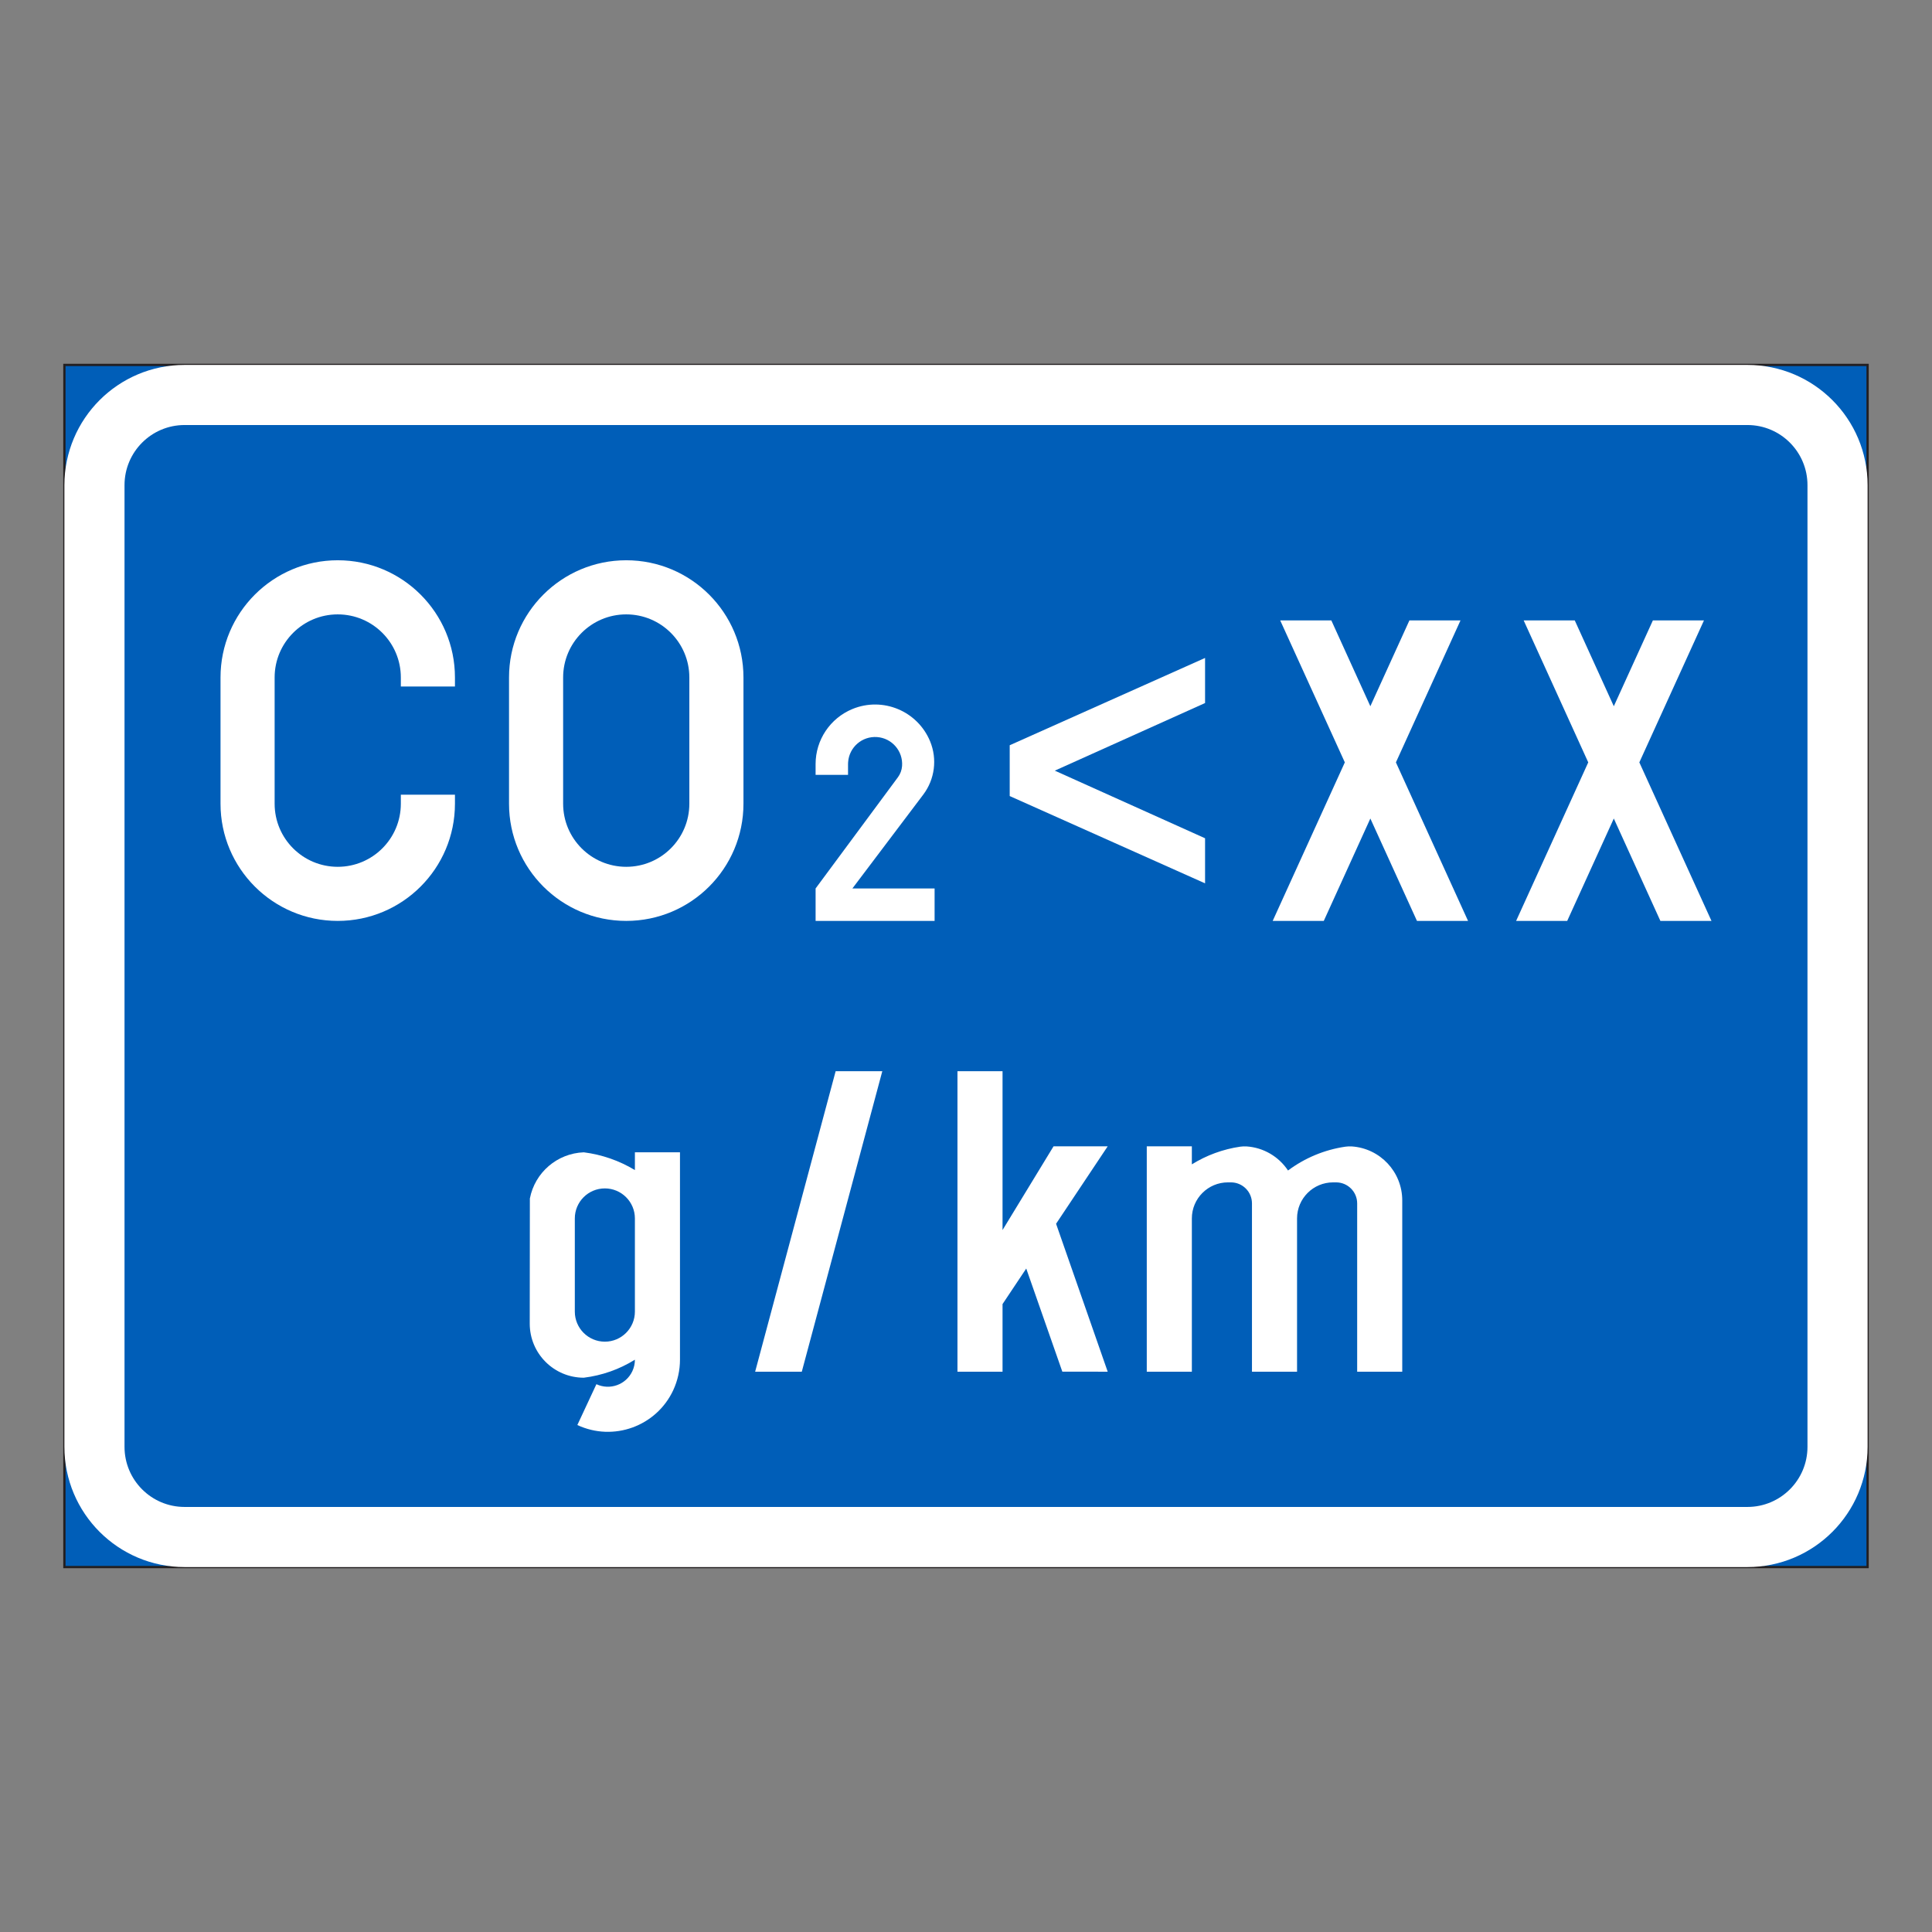 <?xml version="1.0" encoding="utf-8"?>
<!-- Generator: Adobe Illustrator 16.0.0, SVG Export Plug-In . SVG Version: 6.00 Build 0)  -->
<!DOCTYPE svg PUBLIC "-//W3C//DTD SVG 1.1//EN" "http://www.w3.org/Graphics/SVG/1.1/DTD/svg11.dtd">
<svg version="1.1" id="Layer_1" xmlns="http://www.w3.org/2000/svg" xmlns:xlink="http://www.w3.org/1999/xlink" x="0px" y="0px"
	 width="425.197px" height="425.196px" viewBox="0 0 425.197 425.196" enable-background="new 0 0 425.197 425.196"
	 xml:space="preserve">
<rect x="0" y="0" width="425.197" height="425.196" fill="#808080" stroke="none"/>
<g id="LWPOLYLINE_50_">
	
		<rect x="14.173" y="80.314" fill="#005EB8" stroke="#231F20" stroke-width="0.5" stroke-miterlimit="10" width="396.851" height="264.568"/>
</g>
<g id="LWPOLYLINE_48_">
	<path fill="#FFFFFF" d="M40.626,344.882H384.57c14.608,0,26.454-11.846,26.454-26.459v-211.65
		c0-14.613-11.846-26.459-26.454-26.459H40.626c-14.608,0-26.453,11.846-26.453,26.459v211.65
		C14.173,333.036,26.018,344.882,40.626,344.882z"/>
</g>
<g id="LWPOLYLINE_49_">
	<path fill="#005EB8" d="M40.626,331.651H384.57c7.304,0,13.222-5.92,13.222-13.229v-211.65c0-7.305-5.918-13.232-13.222-13.232
		H40.626c-7.304,0-13.222,5.928-13.222,13.232v211.65C27.405,325.731,33.323,331.651,40.626,331.651z"/>
</g>
<g id="LWPOLYLINE_74_">
	<path fill="#FFFFFF" d="M100.126,174.898H88.217v1.984c0,7.674-6.219,13.887-13.888,13.887s-13.888-6.213-13.888-13.887v-27.781
		c0-7.668,6.219-13.887,13.888-13.887s13.888,6.219,13.888,13.887v1.984h11.909v-1.984c0-14.242-11.554-25.797-25.797-25.797
		s-25.797,11.555-25.797,25.797v27.781c0,14.248,11.554,25.792,25.797,25.792s25.797-11.544,25.797-25.792V174.898z"/>
</g>
<g id="LWPOLYLINE_76_">
	<path fill="#FFFFFF" d="M163.622,176.882v-27.781c0-14.242-11.545-25.797-25.798-25.797c-14.243,0-25.797,11.555-25.797,25.797
		v27.781c0,14.248,11.554,25.792,25.797,25.792C152.077,202.675,163.622,191.13,163.622,176.882z"/>
</g>
<g id="LWPOLYLINE_77_">
	<path fill="#FFFFFF" d="M139.73,299.243c-3.411,2.123-7.25,3.473-11.243,3.965c-6.575,0-11.9-5.324-11.9-11.898v-0.334
		l0.027-27.205c1.104-5.736,6.027-9.953,11.873-10.168c3.984,0.506,7.814,1.838,11.243,3.912v-3.912h9.921v45.641
		c0,2.324-0.511,4.613-1.486,6.719c-3.711,7.943-13.158,11.371-21.101,7.66l4.194-8.986c2.982,1.391,6.52,0.105,7.915-2.873
		C139.539,300.976,139.73,300.112,139.73,299.243z"/>
</g>
<g id="LWPOLYLINE_79_">
	<path fill="#FFFFFF" d="M298.689,264.851c0-2.559-2.079-4.633-4.633-4.633h-0.665c-4.377,0-7.934,3.553-7.934,7.938v33.73h-9.922
		v-37.035c0-2.559-2.069-4.633-4.632-4.633h-0.656c-4.387,0-7.942,3.553-7.942,7.938v33.73h-9.922V252.28h9.922v3.971
		c3.246-2.01,6.866-3.336,10.642-3.889c0.465-0.064,0.93-0.082,1.404-0.055c3.692,0.246,7.066,2.207,9.118,5.299
		c3.712-2.773,8.053-4.574,12.63-5.244c0.465-0.064,0.931-0.082,1.396-0.055c6.255,0.42,11.115,5.613,11.115,11.883v37.695h-9.921
		V264.851z"/>
</g>
<g id="LWPOLYLINE_80_">
	<polygon fill="#FFFFFF" points="232.422,269.327 243.785,301.886 233.799,301.878 225.857,279.181 220.641,287.005 
		220.641,301.886 210.719,301.886 210.719,235.747 220.641,235.747 220.641,270.71 231.866,252.28 243.785,252.28 	"/>
</g>
<g id="LWPOLYLINE_81_">
	<path fill="#FFFFFF" d="M203.197,174.871c2.535-3.363,3.109-7.814,1.505-11.713c-2.764-6.688-10.414-9.871-17.098-7.117
		c-4.906,2.025-8.107,6.803-8.107,12.109v2.381h7.141v-2.381c0-0.145,0.009-0.287,0.018-0.428c0.237-3.283,3.092-5.744,6.365-5.508
		c3.283,0.236,5.745,3.086,5.508,6.365c-0.063,0.902-0.383,1.764-0.921,2.488l-18.11,24.467v7.14h26.189v-7.14h-18.092
		L203.197,174.871z"/>
</g>
<g id="LWPOLYLINE_82_">
	<polygon fill="#FFFFFF" points="295.971,167.787 280.095,202.675 291.339,202.675 301.588,180.142 311.847,202.675 323.09,202.675 
		307.215,167.787 321.431,136.537 310.188,136.537 301.588,155.429 292.999,136.537 281.747,136.537 	"/>
</g>
<g id="LWPOLYLINE_83_">
	<polygon fill="#FFFFFF" points="349.544,167.787 333.668,202.675 344.913,202.675 355.17,180.142 365.42,202.675 376.664,202.675 
		360.788,167.787 375.013,136.537 363.77,136.537 355.17,155.429 346.572,136.537 335.329,136.537 	"/>
</g>
<g id="LWPOLYLINE_84_">
	<polygon fill="#FFFFFF" points="232.14,169.605 265.213,184.488 265.213,194.408 222.218,175.195 222.218,164.015 265.213,144.802 
		265.213,154.724 	"/>
</g>
<g id="LWPOLYLINE_85_">
	<polygon fill="#FFFFFF" points="183.911,235.747 166.193,301.886 176.46,301.886 194.178,235.747 	"/>
</g>
<g id="LWPOLYLINE_75_">
	<path fill="#005EB8" d="M151.711,176.882v-27.781c0-7.668-6.219-13.887-13.888-13.887s-13.888,6.219-13.888,13.887v27.781
		c0,7.674,6.219,13.887,13.888,13.887S151.711,184.556,151.711,176.882z"/>
</g>
<g id="LWPOLYLINE_78_">
	<path fill="#005EB8" d="M126.507,288.659c0,3.652,2.955,6.617,6.611,6.617c3.647,0,6.611-2.965,6.611-6.617v-20.504
		c0-3.65-2.964-6.609-6.611-6.609c-3.656,0-6.611,2.959-6.611,6.609V288.659z"/>
</g>
</svg>
